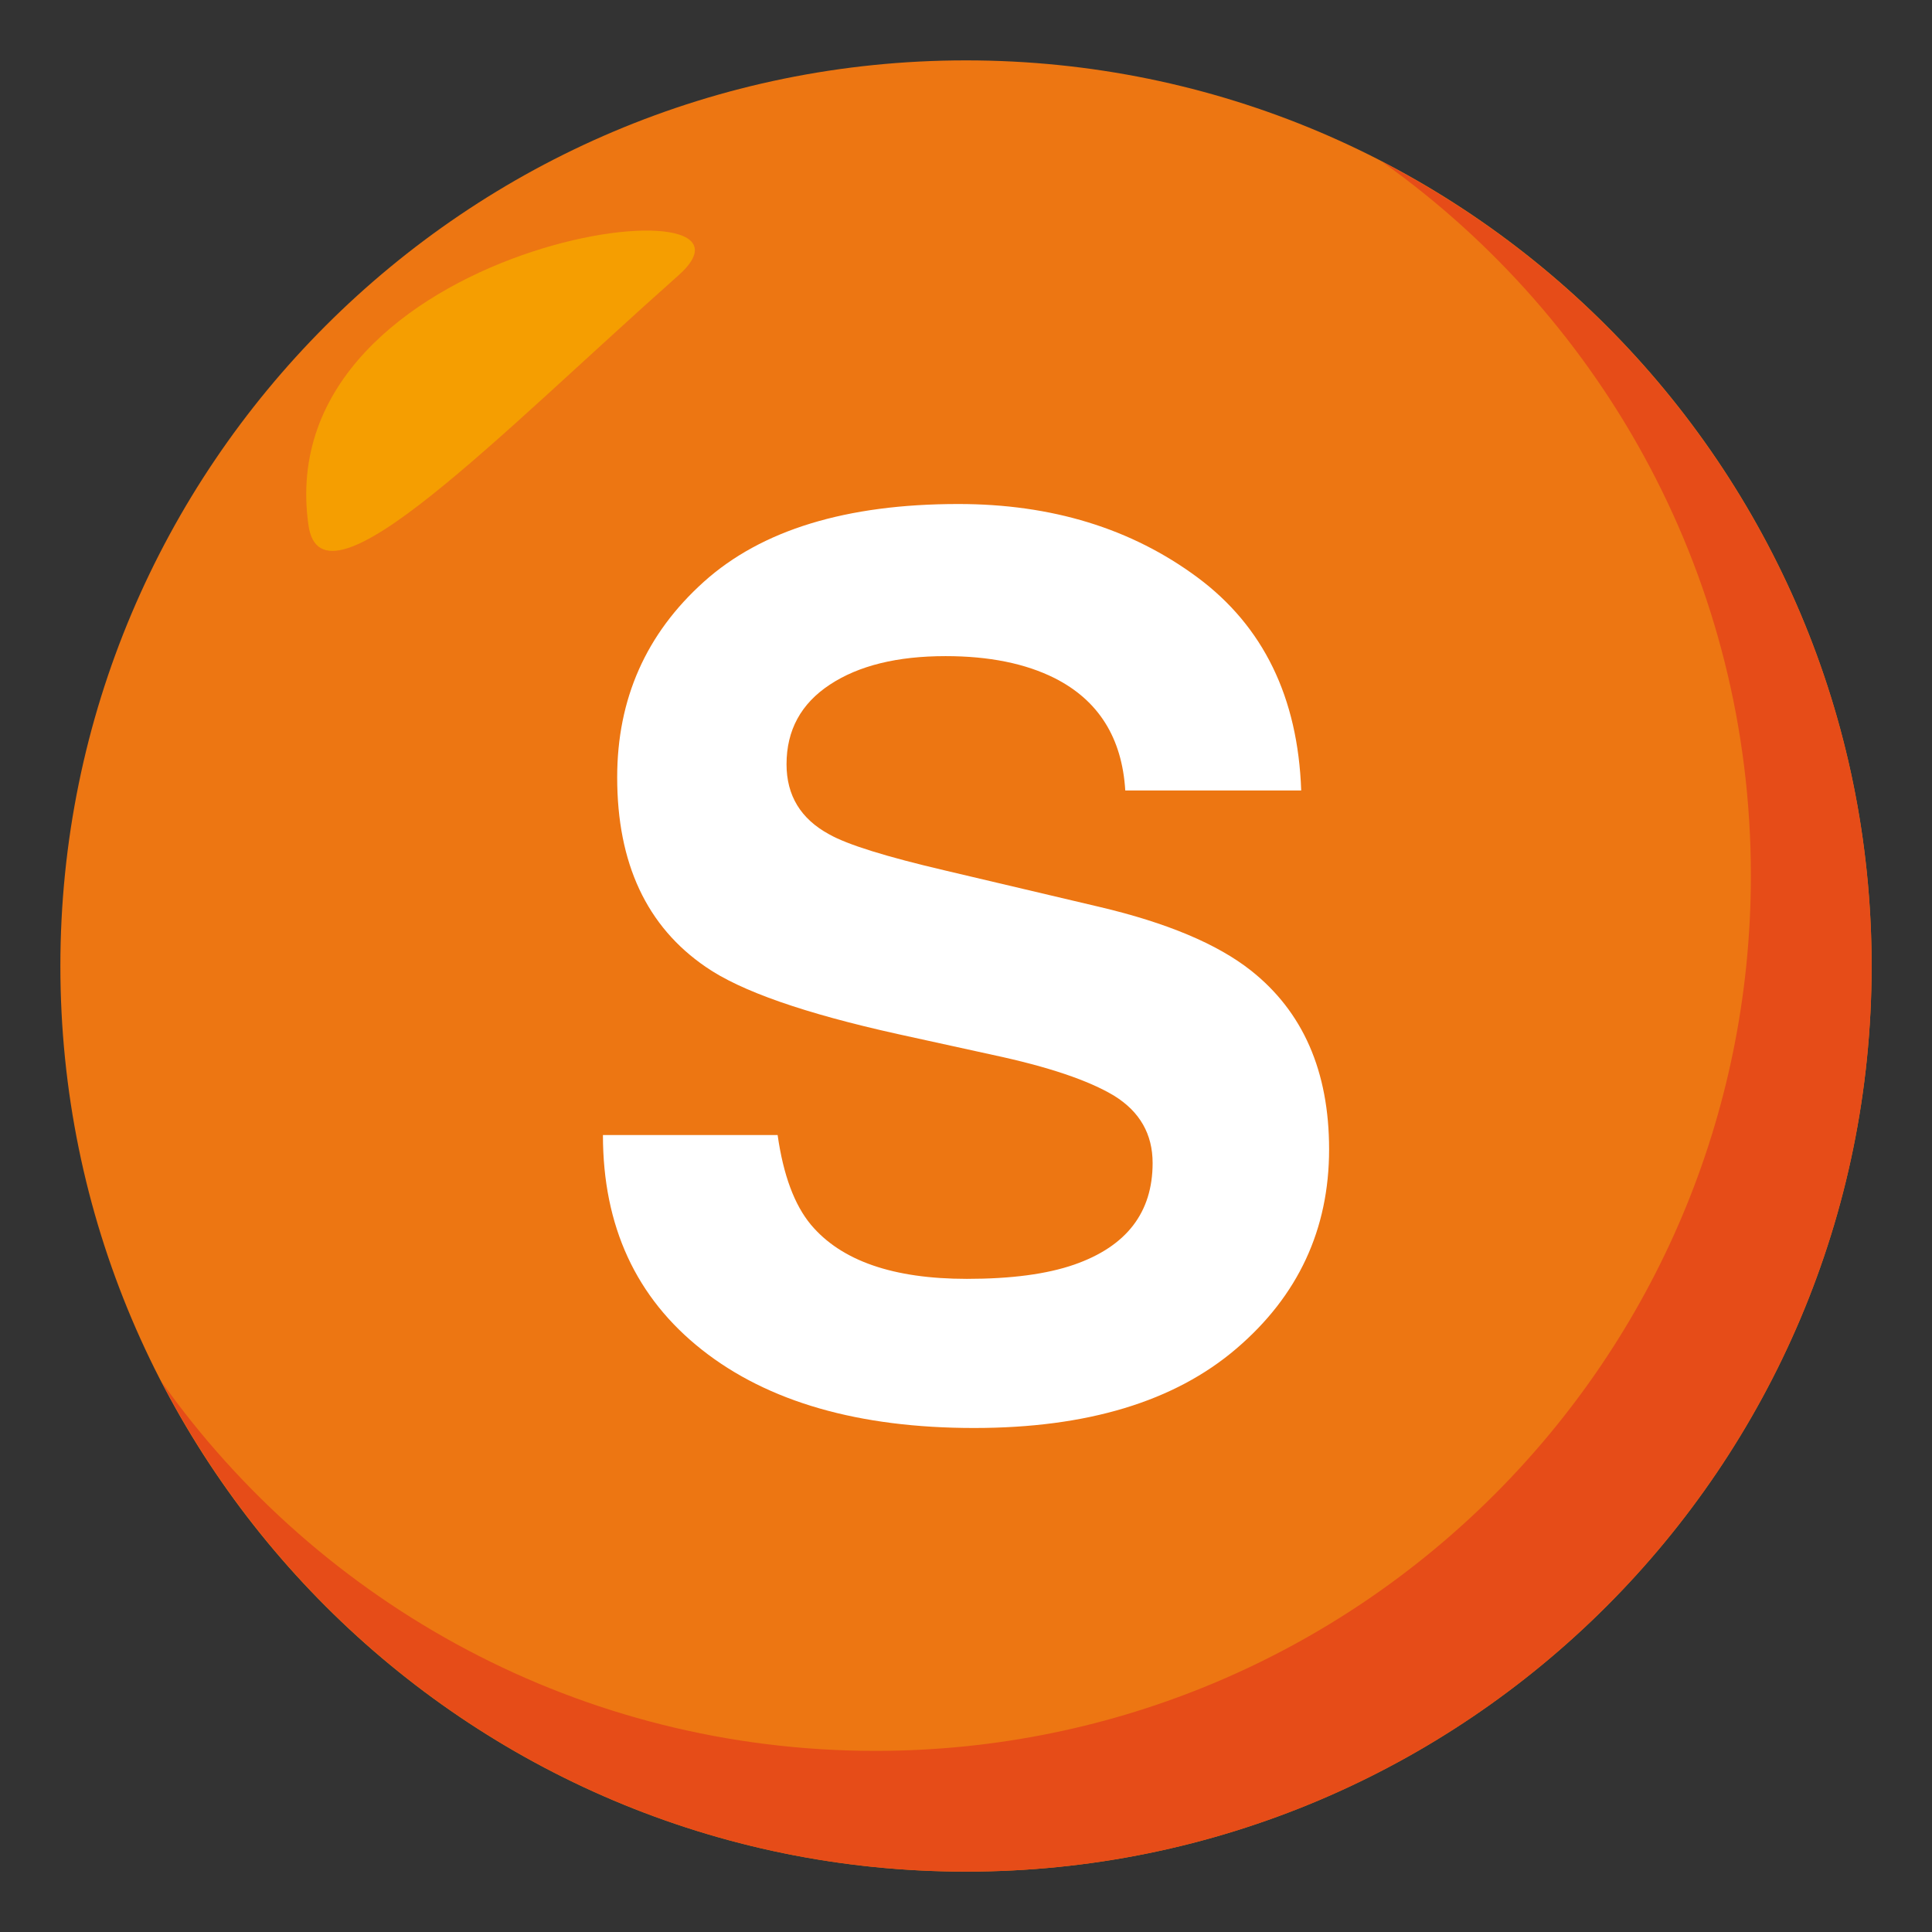 <?xml version="1.0" encoding="utf-8"?>
<!-- Generator: Adobe Illustrator 15.0.0, SVG Export Plug-In . SVG Version: 6.00 Build 0)  -->
<!DOCTYPE svg PUBLIC "-//W3C//DTD SVG 1.1//EN" "http://www.w3.org/Graphics/SVG/1.1/DTD/svg11.dtd">
<svg version="1.1" id="Layer_1" xmlns="http://www.w3.org/2000/svg" xmlns:xlink="http://www.w3.org/1999/xlink" x="0px" y="0px"
	 width="64px" height="64px" viewBox="0 0 64 64" enable-background="new 0 0 64 64" xml:space="preserve">
<rect x="0" y="0" width="64" height="64" fill="#333333" stroke="none"/>
<path fill="#ED7612" d="M2,32C2,15.436,15.438,2,32,2c16.572,0,30,13.436,30,30c0,16.57-13.428,30-30,30C15.438,62,2,48.57,2,32z"/>
<path fill="#E64C18" d="M45.778,5.354C53.172,10.61,58,19.24,58,29c0,16.019-12.98,29-29,29c-9.759,0-18.39-4.829-23.646-12.224
	C10.347,55.412,20.404,62,32,62c16.571,0,30-13.43,30-30C62,20.402,55.413,10.347,45.778,5.354z"/>
<path fill-rule="evenodd" clip-rule="evenodd" fill="#F59E01" d="M10.218,17.397c0.446,3.134,6.31-2.997,12.248-8.267
	C26.298,5.741,8.878,7.973,10.218,17.397z"/>
<path fill="#FFFFFF" d="M25.76,37.6c0.188,1.326,0.557,2.316,1.105,2.973c1.006,1.195,2.727,1.791,5.166,1.791
	c1.461,0,2.646-0.156,3.557-0.473c1.73-0.604,2.594-1.725,2.594-3.365c0-0.957-0.424-1.699-1.27-2.225
	c-0.848-0.512-2.191-0.965-4.029-1.357l-3.141-0.689c-3.088-0.684-5.209-1.424-6.363-2.225c-1.957-1.338-2.934-3.432-2.934-6.279
	c0-2.6,0.957-4.758,2.869-6.477s4.723-2.578,8.43-2.578c3.096,0,5.734,0.809,7.922,2.43c2.184,1.621,3.33,3.975,3.438,7.059h-5.828
	c-0.107-1.746-0.887-2.986-2.34-3.721c-0.969-0.486-2.174-0.729-3.613-0.729c-1.602,0-2.879,0.314-3.834,0.945
	c-0.955,0.629-1.434,1.508-1.434,2.637c0,1.037,0.471,1.811,1.414,2.322c0.604,0.342,1.889,0.742,3.855,1.201l5.092,1.201
	c2.23,0.525,3.904,1.227,5.018,2.105c1.729,1.365,2.594,3.342,2.594,5.926c0,2.65-1.023,4.854-3.074,6.605
	c-2.049,1.752-4.943,2.627-8.684,2.627c-3.82,0-6.826-0.863-9.014-2.588c-2.189-1.727-3.283-4.098-3.283-7.117H25.76z"/>
</svg>
